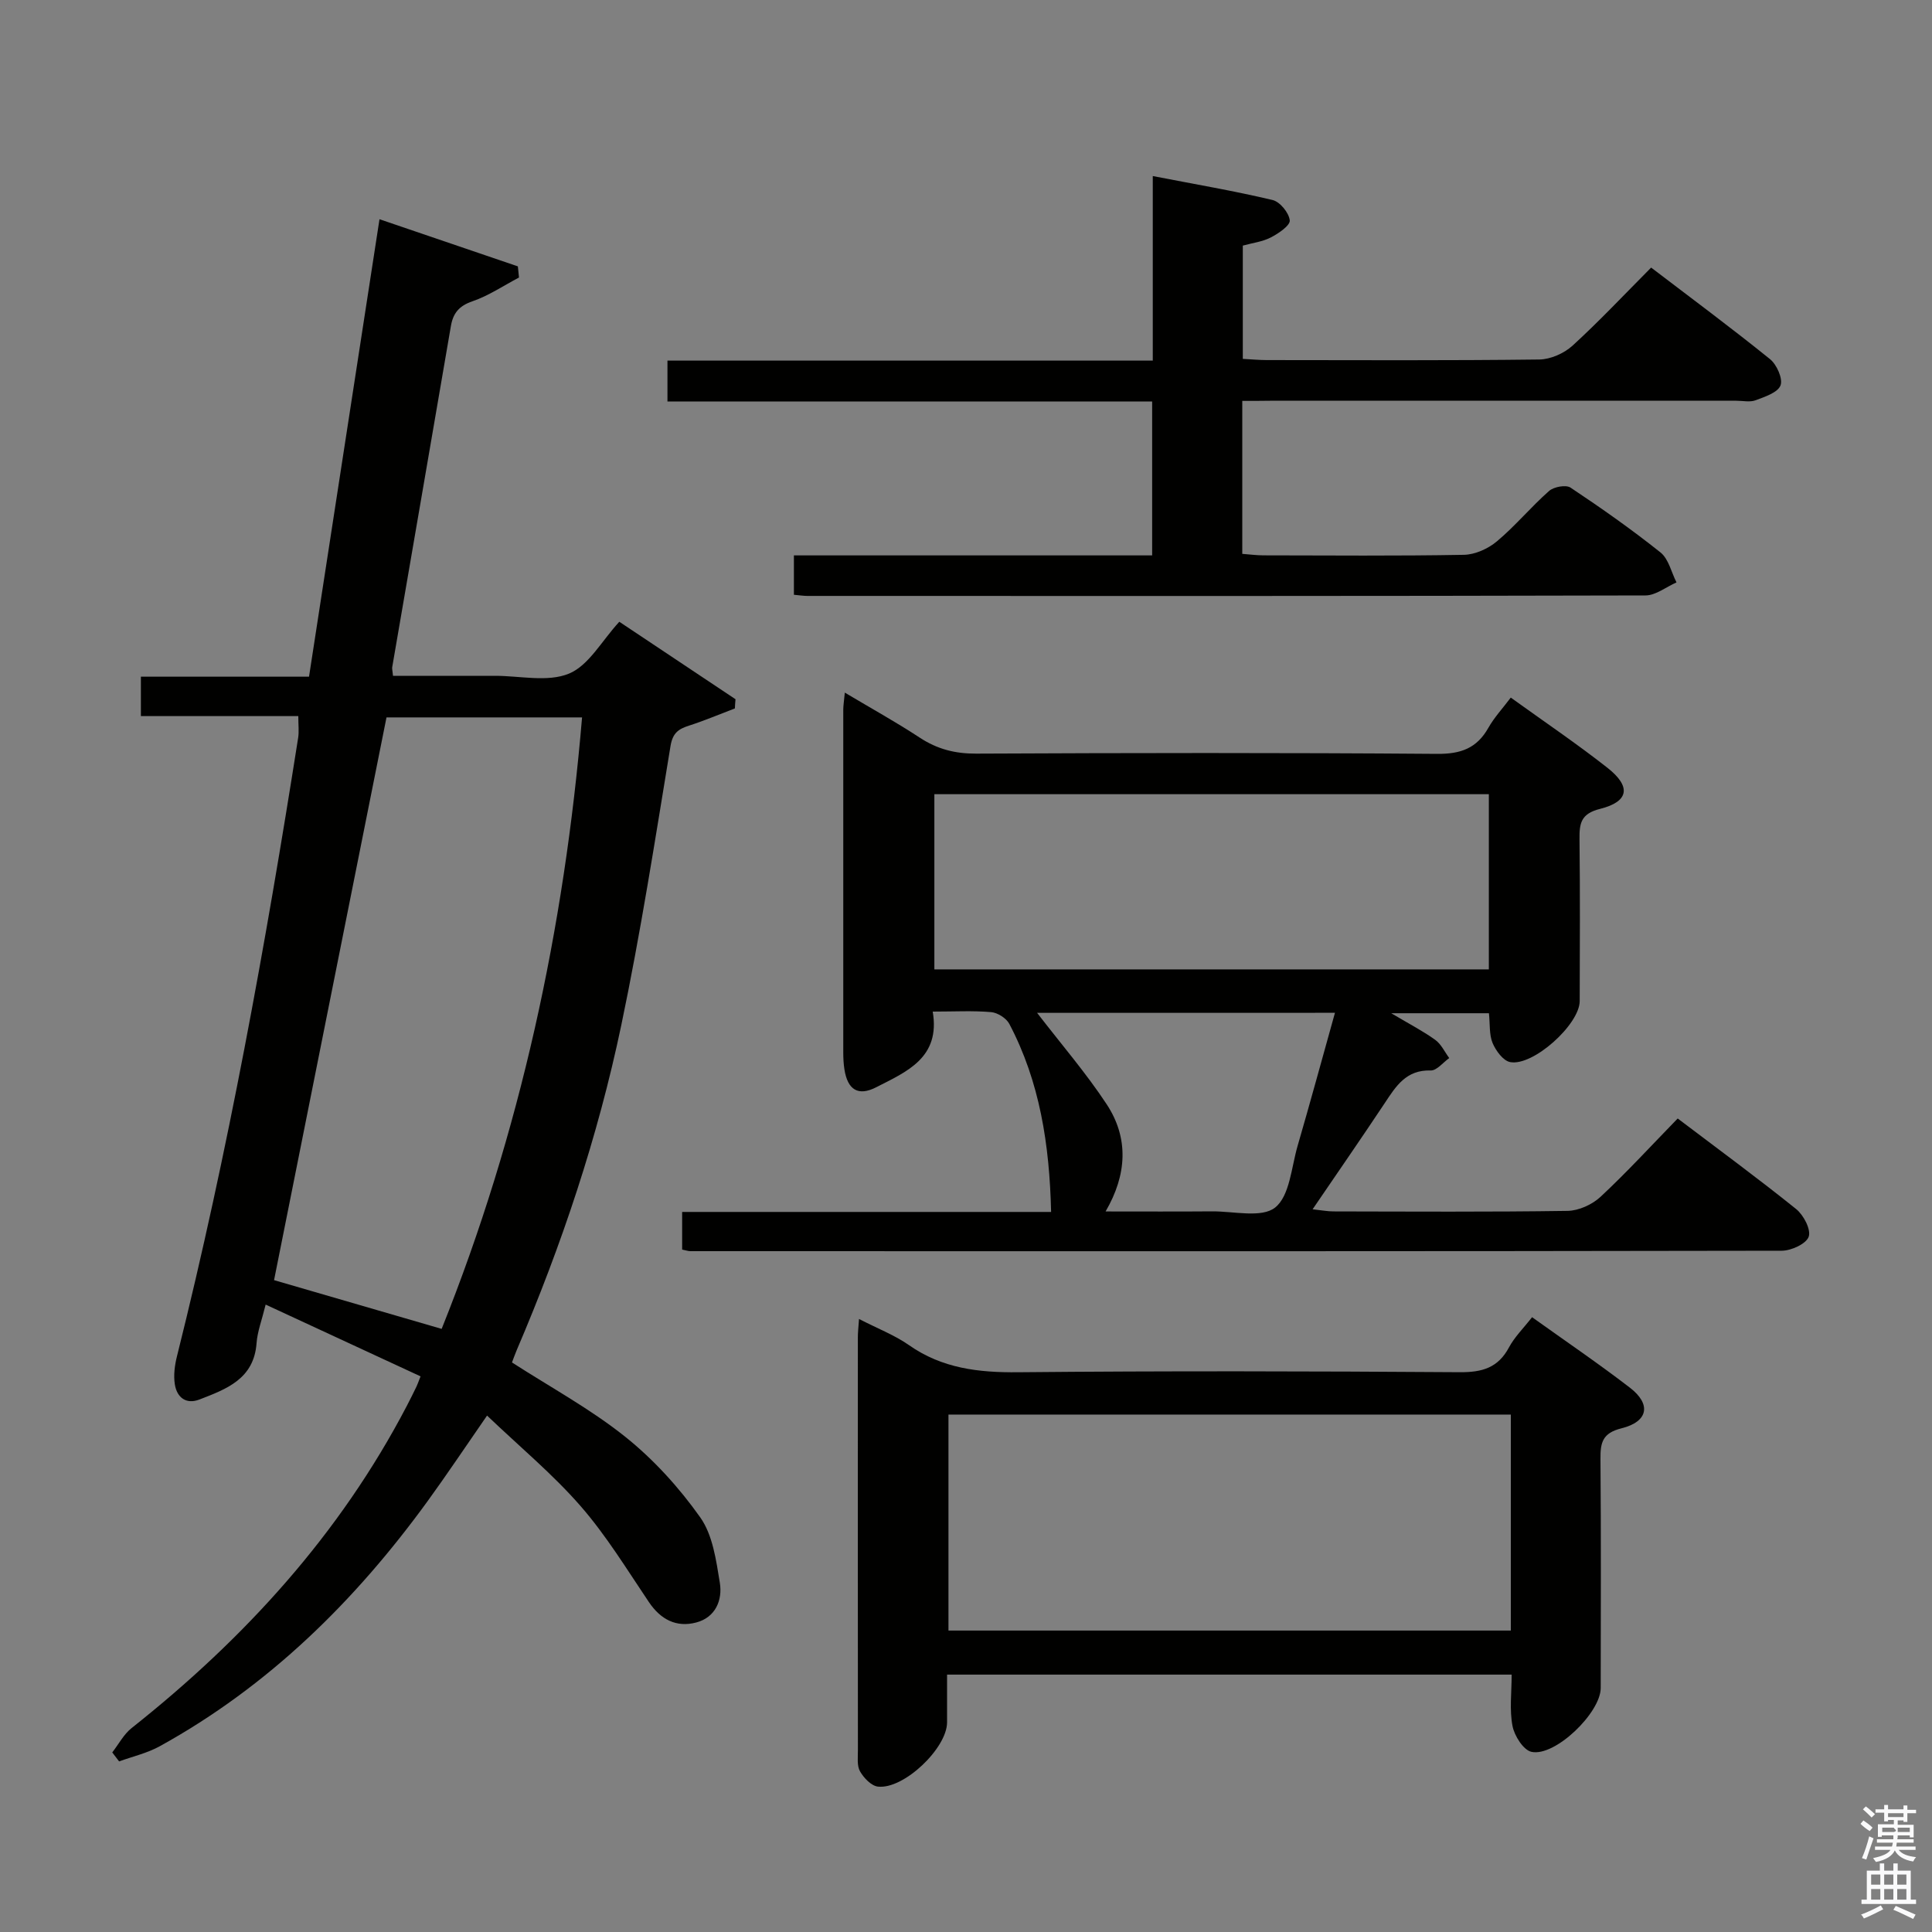 <svg enable-background="new 0 0 400 400" viewBox="0 0 400 400" xmlns="http://www.w3.org/2000/svg"><rect x="0" y="0" width="400" height="400" fill="#808080" stroke="none"/><path d="m385.2 377.6.6-.7c.6.4 1.3.9 1.9 1.5l-.6.7c-.8-.5-1.4-1-1.9-1.5zm.3 7.1c.6-1.4 1.1-2.9 1.5-4.5.3.1.6.3.9.4-.5 1.4-1 2.9-1.5 4.4zm.2-10.1.6-.6c.7.5 1.3 1.1 1.9 1.6l-.7.7c-.6-.6-1.2-1.2-1.8-1.7zm8.4-.8h.8v.9h1.8v.7h-1.8v1.8h-.8v-.3h-1.2v.9h3.3v2.6h-.8v-.4h-2.5c0 .3 0 .6-.1.8h3.4v.7h-3.5c0 .3-.1.6-.1.8h4v.7h-3.5c.7.9 1.9 1.3 3.6 1.5-.2.2-.4.5-.6.9-1.9-.3-3.2-1.1-3.8-2.3-.5 1.1-1.8 2-3.9 2.4-.2-.3-.4-.5-.6-.8 1.9-.4 3.1-.9 3.6-1.7h-3.2v-.7h3.5c.1-.2.1-.5.2-.8h-3.3v-.7h3.4c0-.2 0-.5 0-.8h-2.4v.3h-.8v-2.6h3.3v-.9h-1.2v.3h-.8v-1.8h-1.8v-.7h1.8v-.9h.8v.9h3.2zm-4.4 5.5h2.4c1-.3 0-.6 0-.9h-2.4zm1.2-3.1h3.2v-.8h-3.2zm4.4 2.2h-2.4v.9h2.5v-.9z" fill="#fafafb"/><path d="m389.2 385.8h.9v1.5h1.9v-1.5h.9v1.5h2.7v6h1.1v.9h-11.3v-.9h1.1v-6h2.7zm.2 8.7.5.8c-1.2.6-2.5 1.3-4 1.9-.2-.3-.3-.6-.6-.8 1.6-.6 3-1.3 4.1-1.9zm-2-4.3h1.9v-2.1h-1.9zm0 3.1h1.9v-2.2h-1.9zm2.7-3.1h1.9v-2.1h-1.9zm0 3.1h1.9v-2.2h-1.9zm2.4 1.3c1.4.6 2.7 1.2 4.1 1.8l-.5.9c-1.5-.7-2.8-1.4-4.1-1.9zm2.2-6.5h-1.9v2.1h1.9zm-1.9 5.2h1.9v-2.2h-1.9z" fill="#fafafb"/><g fill="#010100"><path d="m152.15 146.67c-3.16 1.2-6.28 2.53-9.49 3.56-2.21.71-3.39 1.52-3.84 4.24-3.18 19.31-6.18 38.68-10.2 57.83-4.85 23.12-12.33 45.49-21.64 67.23-.38.89-.7 1.82-.98 2.55 7.99 5.15 16.23 9.62 23.45 15.39 5.89 4.71 11.17 10.53 15.53 16.69 2.59 3.66 3.29 8.87 4.05 13.51.59 3.62-.89 7.2-4.89 8.25-4.09 1.08-7.35-.6-9.79-4.22-4.55-6.75-8.83-13.79-14.16-19.9-5.74-6.58-12.55-12.23-19.35-18.72-4.55 6.57-8.3 12.19-12.26 17.65-15.04 20.72-32.94 38.37-55.54 50.83-2.58 1.42-5.58 2.1-8.38 3.12-.47-.62-.95-1.24-1.42-1.86 1.33-1.7 2.38-3.76 4.03-5.06 23.36-18.51 43.09-40.11 56.97-66.71.69-1.32 1.35-2.66 2-4 .21-.43.36-.9.83-2.09-10.49-4.86-20.96-9.71-32.07-14.86-.81 3.3-1.71 5.61-1.88 7.97-.54 7.44-6.24 9.52-11.82 11.68-2.79 1.08-4.67-.44-5.1-3.12-.3-1.89-.03-3.98.45-5.87 10.56-42.24 18.31-85.03 25.08-128.01.2-1.29.03-2.63.03-4.49-10.79 0-21.54 0-32.59 0 0-2.93 0-5.33 0-8.16h34.81c4.85-31.52 9.67-62.76 14.59-94.71 9.57 3.26 19.11 6.51 28.65 9.76.08.77.16 1.54.23 2.31-3.2 1.68-6.26 3.76-9.64 4.92-2.77.95-4 2.45-4.46 5.14-4.03 23.55-8.11 47.09-12.15 70.63-.05.31.06.66.17 1.77h13.09 8c5.17-.01 10.9 1.37 15.33-.45 4.1-1.68 6.79-6.79 10.43-10.74 7.87 5.25 15.96 10.64 24.06 16.04-.07.64-.1 1.27-.13 1.9zm-60.71 128.46c16.29-40.63 25.38-82.81 29.07-126.6-14.01 0-27.53 0-40.49 0-7.81 39.08-15.52 77.7-23.28 116.51 11.2 3.26 22.74 6.62 34.7 10.09z"/><path d="m312.79 144.43c6.91 4.98 13.65 9.53 20.02 14.54 4.95 3.89 4.46 7-1.54 8.5-3.99 1-4.29 3.02-4.25 6.3.13 11.16.07 22.33.04 33.49-.01 4.83-9.67 13.57-14.42 12.63-1.44-.29-2.94-2.35-3.61-3.93-.73-1.74-.52-3.88-.76-6.18-6.38 0-12.57 0-20.23 0 3.87 2.3 6.64 3.72 9.12 5.52 1.23.89 1.94 2.48 2.89 3.76-1.28.91-2.59 2.61-3.84 2.57-5.09-.16-7.2 3.26-9.53 6.78-4.77 7.18-9.68 14.27-14.92 21.96 1.87.2 3.09.44 4.32.44 16.16.03 32.33.13 48.48-.11 2.31-.04 5.09-1.31 6.81-2.91 5.47-5.1 10.54-10.63 15.98-16.22 8.46 6.41 16.63 12.4 24.52 18.75 1.54 1.24 3.12 4.25 2.6 5.73s-3.62 2.9-5.59 2.9c-75.31.14-150.63.11-225.94.09-.47 0-.95-.18-1.71-.33 0-2.41 0-4.81 0-7.79h76.39c-.33-13.96-2.34-26.96-8.66-38.95-.62-1.17-2.41-2.3-3.74-2.42-3.78-.33-7.61-.11-12.11-.11 1.63 9.58-5.41 12.44-11.69 15.66-3.76 1.93-5.93.52-6.59-3.69-.18-1.15-.24-2.32-.24-3.49-.01-23.66-.01-47.32 0-70.98 0-.82.14-1.64.32-3.54 5.5 3.28 10.63 6.11 15.51 9.32 3.62 2.38 7.31 3.33 11.67 3.31 31.82-.15 63.65-.2 95.47.05 4.89.04 8.21-1.16 10.6-5.41 1.21-2.14 2.92-3.97 4.63-6.24zm-119.34 20v36.27h114.8c0-12.21 0-24.12 0-36.27-38.42 0-76.49 0-114.8 0zm21.27 45.27c5.02 6.52 10.13 12.44 14.4 18.92 4.62 7.01 4.21 14.6-.22 22.2 7.74 0 14.89.04 22.04-.02 4.48-.04 10.28 1.43 13.07-.8 3.02-2.41 3.35-8.3 4.64-12.74 2.62-9.02 5.09-18.08 7.74-27.57-21.05.01-41.4.01-61.67.01z"/><path d="m257.2 83v31.67c1.52.11 2.95.31 4.38.31 13.83.02 27.67.14 41.49-.11 2.33-.04 5.05-1.27 6.87-2.81 3.82-3.2 7.03-7.11 10.78-10.41.98-.87 3.49-1.33 4.45-.69 6.37 4.24 12.64 8.65 18.62 13.42 1.68 1.34 2.24 4.1 3.31 6.2-2.14.94-4.28 2.69-6.42 2.7-57.83.15-115.65.12-173.48.1-.82 0-1.65-.13-2.83-.24 0-2.59 0-5.13 0-8.15h74.17c0-10.72 0-20.97 0-31.87-33.39 0-66.76 0-100.35 0 0-3.05 0-5.46 0-8.46h100.48c0-12.79 0-25.01 0-38.21 8.76 1.7 16.84 3.07 24.8 4.96 1.53.36 3.39 2.64 3.56 4.21.12 1.05-2.31 2.71-3.9 3.53-1.7.89-3.74 1.13-5.82 1.7v23.45c1.67.09 3.29.24 4.9.25 18.83.02 37.66.11 56.49-.12 2.33-.03 5.12-1.27 6.87-2.86 5.52-5.04 10.65-10.51 16.28-16.17 8.37 6.38 16.63 12.51 24.62 18.96 1.39 1.13 2.69 4.05 2.17 5.43-.57 1.49-3.25 2.36-5.16 3.08-1.17.44-2.64.1-3.97.1-32.16 0-64.33 0-96.49 0-1.81.03-3.6.03-5.82.03z"/><path d="m177.85 273.08c3.92 2.02 7.38 3.34 10.32 5.4 6.89 4.84 14.43 5.71 22.64 5.63 30.47-.29 60.95-.22 91.42-.01 4.64.03 7.93-.9 10.19-5.14 1.15-2.15 2.98-3.94 4.78-6.25 6.89 4.93 13.72 9.57 20.26 14.6 4.46 3.43 3.8 7.03-1.76 8.41-3.91.97-4.37 2.94-4.34 6.3.13 15.82.07 31.64.05 47.46 0 5.13-9.47 14.29-14.34 13.22-1.67-.37-3.53-3.31-3.92-5.35-.65-3.33-.18-6.88-.18-10.64-39.07 0-77.62 0-116.89 0 0 3.39.01 6.64 0 9.9-.02 5.33-8.94 13.88-14.3 13.29-1.38-.15-2.95-1.8-3.72-3.16-.67-1.17-.43-2.92-.44-4.41-.02-28.47-.02-56.95-.01-85.42-.01-.97.11-1.95.24-3.83zm134.95 19.79c-39.14 0-77.81 0-116.43 0v44.72h116.43c0-15.04 0-29.67 0-44.72z"/></g></svg>